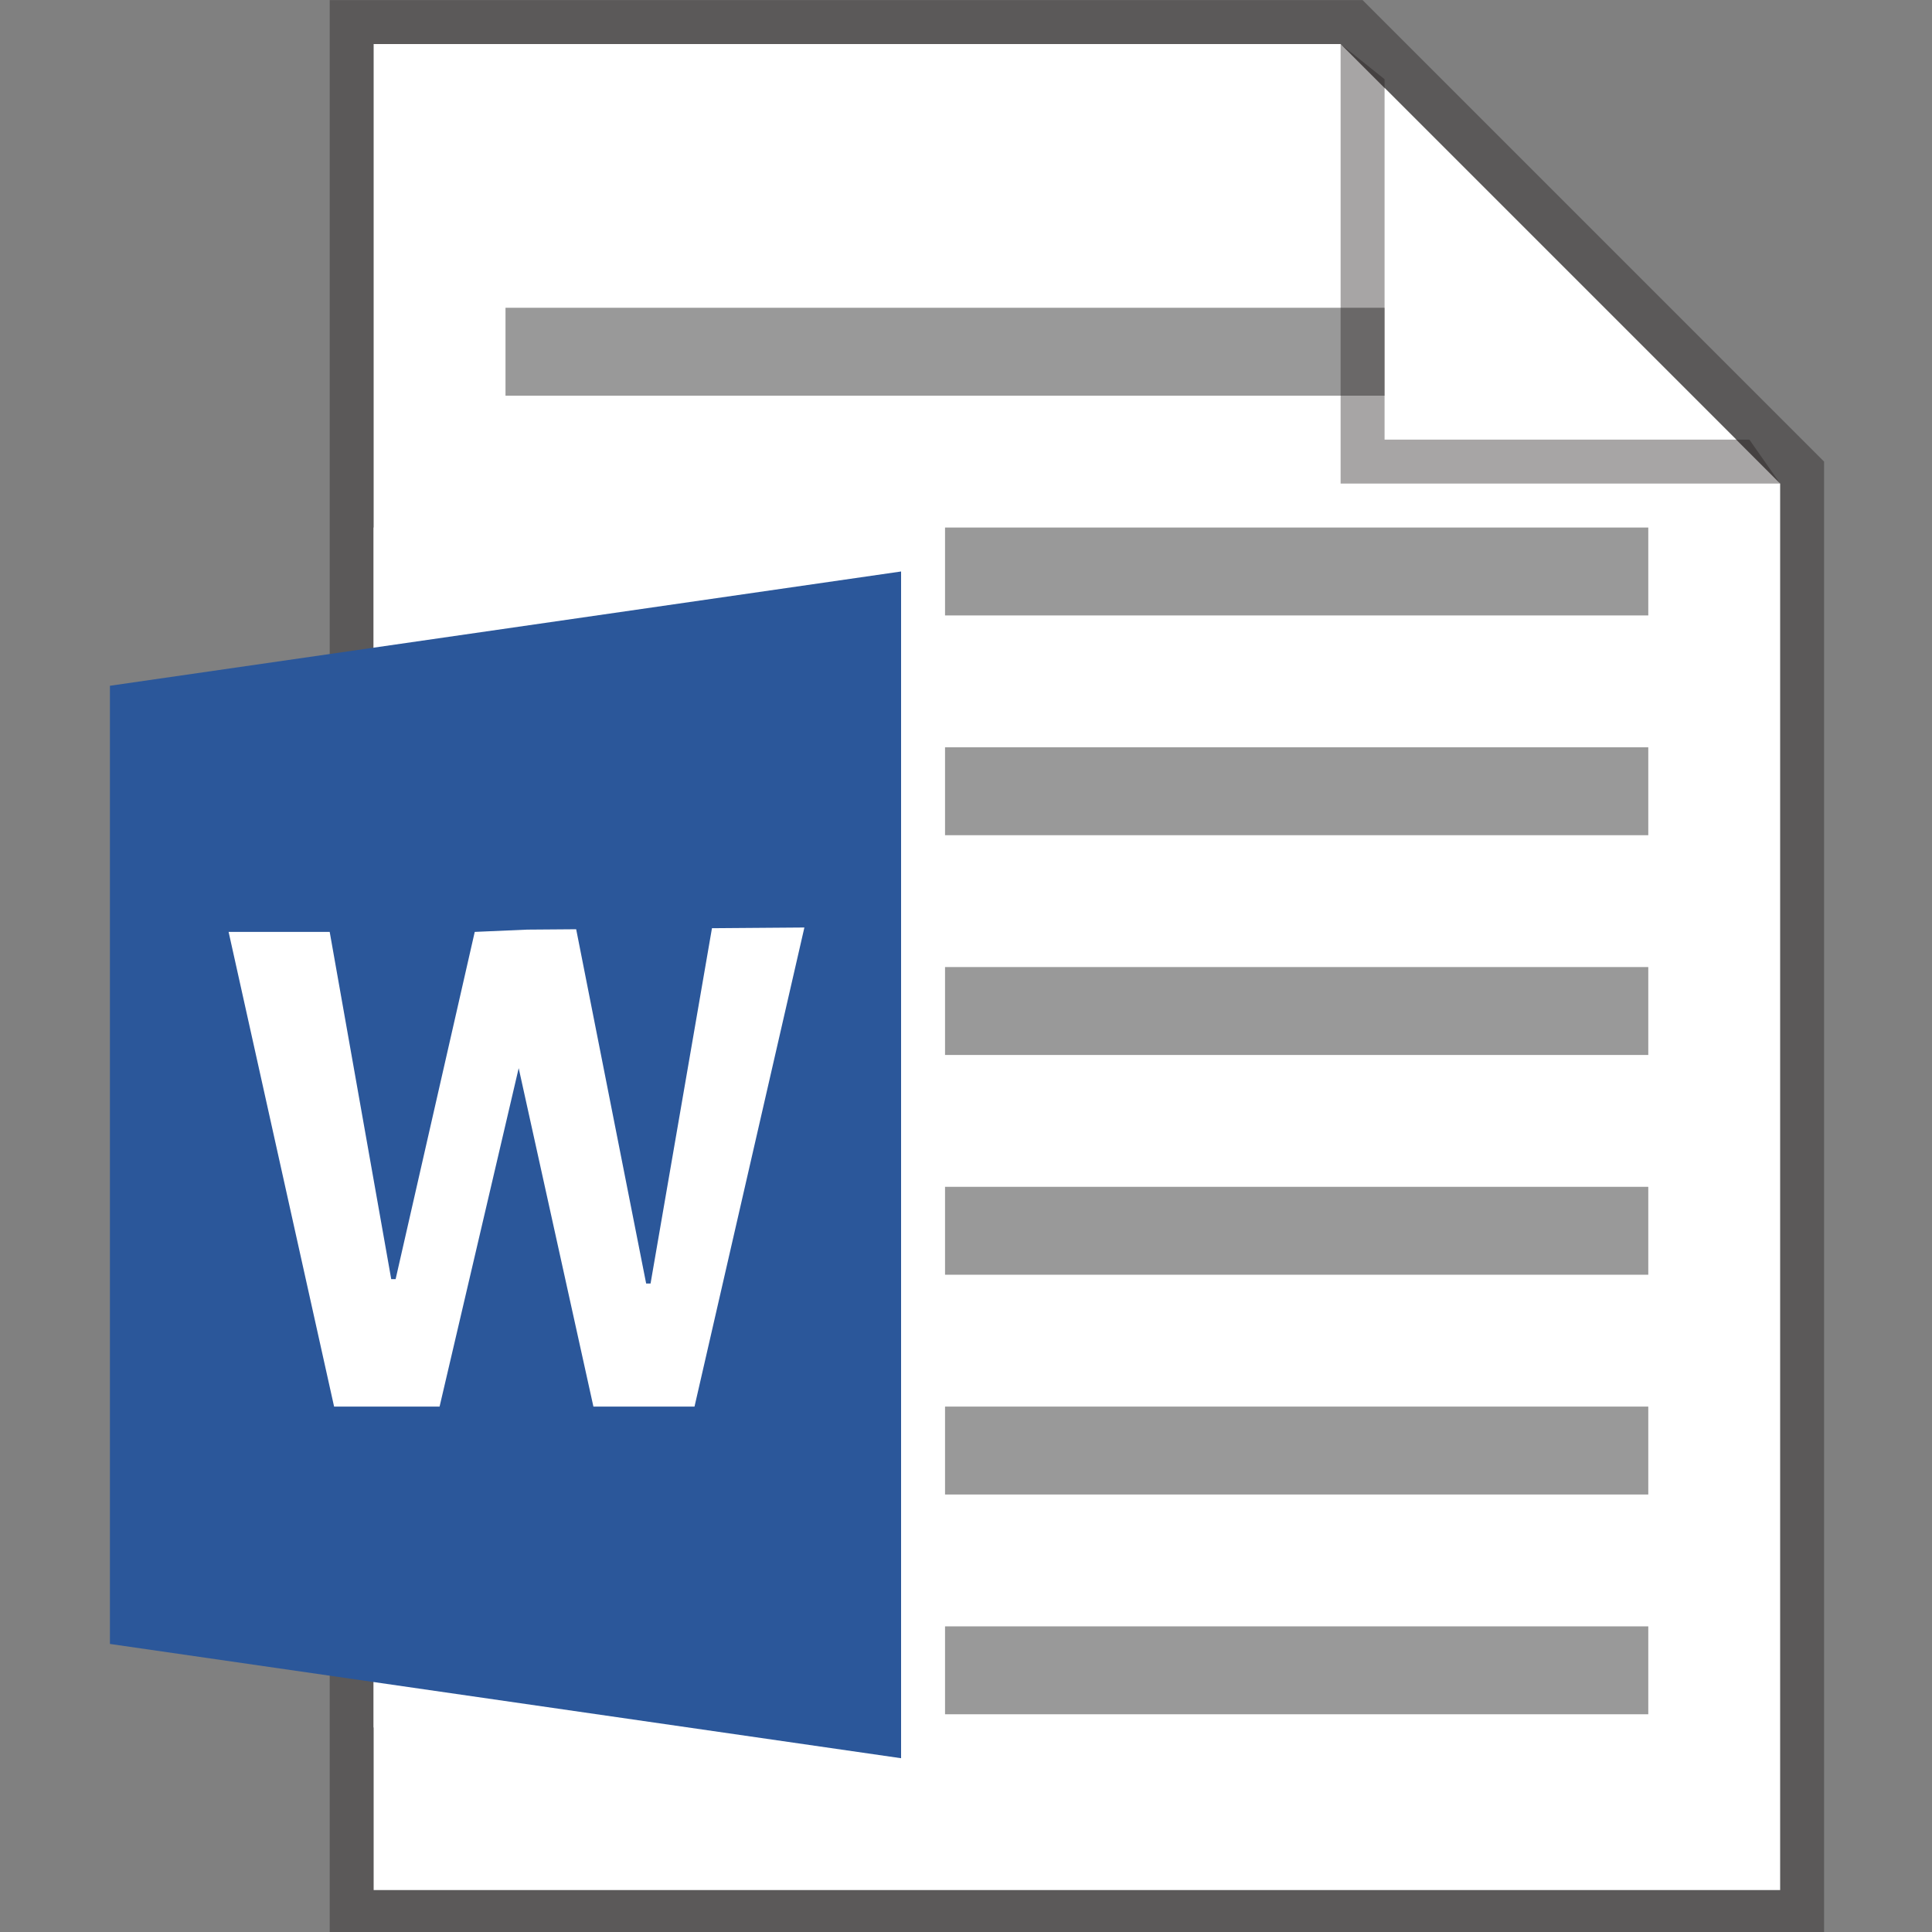 <?xml version="1.0" encoding="UTF-8" standalone="no"?>
<svg
   xmlns:dc="http://purl.org/dc/elements/1.1/"
   xmlns:cc="http://creativecommons.org/ns#"
   xmlns:rdf="http://www.w3.org/1999/02/22-rdf-syntax-ns#"
   xmlns:svg="http://www.w3.org/2000/svg"
   xmlns="http://www.w3.org/2000/svg"
   xmlns:xlink="http://www.w3.org/1999/xlink"
   height="20"
   width="20"
   xml:space="preserve"
   viewBox="0 0 20 20"
   y="0px"
   x="0px"
   id="Layer_1"
   version="1.1"><rect x="0" y="0" width="20" height="20" fill="#808080" stroke="none"/><defs
   id="defs88" />
<style
   id="style2"
   type="text/css">
	.st0{opacity:0.4;fill:#231F20;}
	.st1{fill:#FFFFFF;}
	.st2{fill:#999999;}
	.st3{fill:#2B579A;}
	.st4{enable-background:new    ;}
	.st5{clip-path:url(#SVGID_2_);}
</style>





<g
   transform="matrix(0.455,0,0,0.455,-0.227,-0.909)"
   id="g924"><polygon
     style="opacity:0.4;fill:#231f20"
     class="st0"
     points="42,12.5 42,46 8,46 8,2 31.5,2 "
     id="polygon4" /><polygon
     style="fill:#ffffff"
     class="st1"
     points="41,45 9,45 9,3 31,3 41,13 "
     id="polygon6" /><g
     id="g22">
	<rect
   x="12"
   y="14"
   class="st2"
   width="26"
   height="2"
   id="rect8"
   style="fill:#999999" />
	<rect
   x="12"
   y="9"
   class="st2"
   width="21"
   height="2"
   id="rect10"
   style="fill:#999999" />
	<rect
   x="12"
   y="19"
   class="st2"
   width="26"
   height="2"
   id="rect12"
   style="fill:#999999" />
	<rect
   x="12"
   y="29"
   class="st2"
   width="26"
   height="2"
   id="rect14"
   style="fill:#999999" />
	<rect
   x="12"
   y="24"
   class="st2"
   width="26"
   height="2"
   id="rect16"
   style="fill:#999999" />
	<rect
   x="12"
   y="39"
   class="st2"
   width="26"
   height="2"
   id="rect18"
   style="fill:#999999" />
	<rect
   x="12"
   y="34"
   class="st2"
   width="26"
   height="2"
   id="rect20"
   style="fill:#999999" />
</g><polygon
     style="fill:#ffffff"
     class="st1"
     points="32,4 40,12 32,12 "
     id="polygon24" /><polygon
     style="opacity:0.4;fill:#231f20"
     class="st0"
     points="32,3.8 31,3 31,12 31,13 32,13 41,13 40.3,12 32,12 "
     id="polygon26" /><g
     id="_x34_8_1_">
	<polygon
   class="st1"
   points="9,14 9,41.3 22,43.2 22,13.8 "
   id="polygon28"
   style="fill:#ffffff" />
	<polygon
   class="st3"
   points="21,15 21,42 3,39.4 3,17.6 "
   id="polygon30"
   style="fill:#2b579a" />
	<g
   id="g52">
		<g
   id="g50">
			<g
   class="st4"
   id="g48"
   style="enable-background:new">
				<defs
   id="defs33">
					<polygon
   id="SVGID_1_"
   class="st4"
   points="18.8,23.1 18.8,34 5.7,34 5.7,23.2 "
   style="enable-background:new" />
				</defs>
				<clipPath
   id="SVGID_2_">
					<use
   xlink:href="#SVGID_1_"
   style="overflow:visible"
   id="use35"
   x="0"
   y="0"
   width="100%"
   height="100%" />
				</clipPath>
				<g
   class="st5"
   clip-path="url(#SVGID_2_)"
   id="g46">
					<g
   id="g44">
						<g
   id="g42">
							<g
   id="g40">
								<polyline
   class="st1"
   points="18.8,23.1 16.7,23.1 15.3,31.2 15.2,31.2 13.6,23.1 11.3,23.2 9.5,31.1 9.4,31.1 8,23.2           5.7,23.2 8.1,34 10.5,34 12.3,26.3 12.3,26.3 14,34 16.3,34 18.8,23.1         "
   id="polyline38"
   style="fill:#ffffff" />
							</g>
						</g>
					</g>
				</g>
			</g>
		</g>
	</g>
</g></g>
<g
   transform="translate(0,-28)"
   id="g55">
</g>
<g
   transform="translate(0,-28)"
   id="g57">
</g>
<g
   transform="translate(0,-28)"
   id="g59">
</g>
<g
   transform="translate(0,-28)"
   id="g61">
</g>
<g
   transform="translate(0,-28)"
   id="g63">
</g>
<g
   transform="translate(0,-28)"
   id="g65">
</g>
<g
   transform="translate(0,-28)"
   id="g67">
</g>
<g
   transform="translate(0,-28)"
   id="g69">
</g>
<g
   transform="translate(0,-28)"
   id="g71">
</g>
<g
   transform="translate(0,-28)"
   id="g73">
</g>
<g
   transform="translate(0,-28)"
   id="g75">
</g>
<g
   transform="translate(0,-28)"
   id="g77">
</g>
<g
   transform="translate(0,-28)"
   id="g79">
</g>
<g
   transform="translate(0,-28)"
   id="g81">
</g>
<g
   transform="translate(0,-28)"
   id="g83">
</g>
</svg>